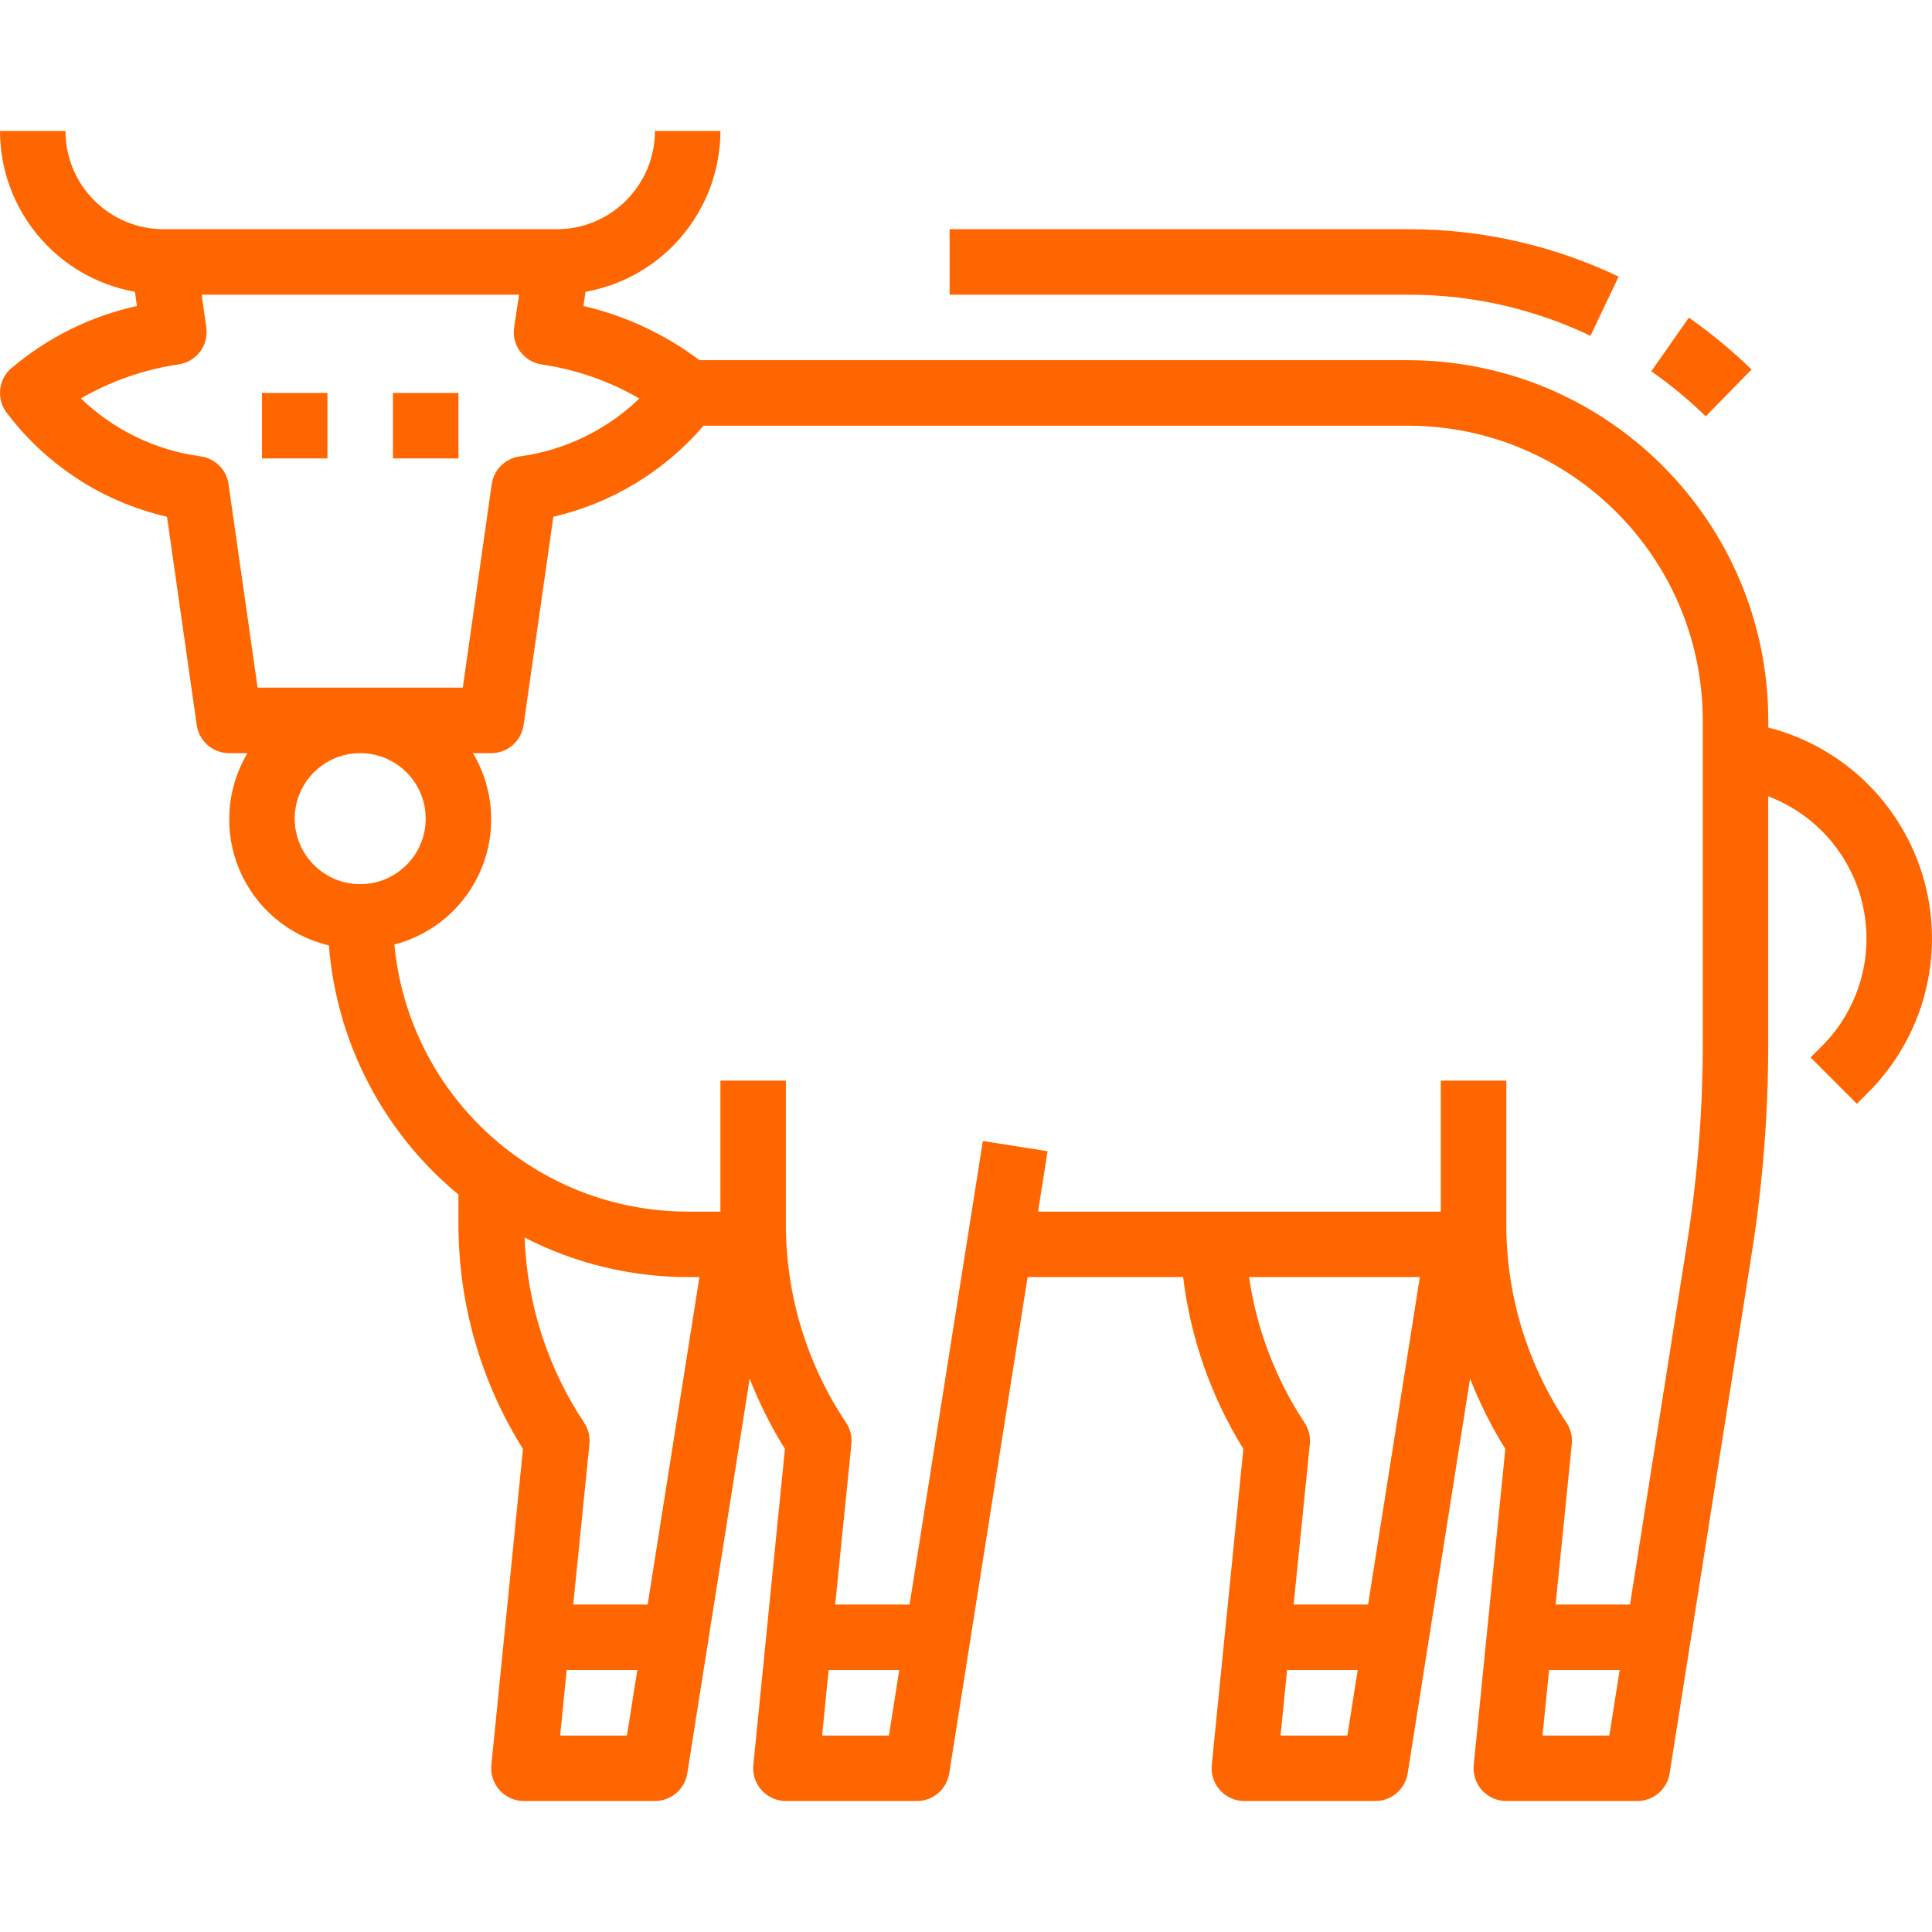 <?xml version="1.0"?>
<svg xmlns="http://www.w3.org/2000/svg" height="512px" viewBox="0 -31 471.997 471" width="512px"><g><path d="m416.715 70.219 11.199-11.441c-4.754-4.633-9.879-8.875-15.32-12.68l-9.176 13.113c4.723 3.301 9.172 6.984 13.297 11.008zm0 0" data-original="#000000" class="active-path" data-old_color="#000000" fill="#FF6600"/><path d="m232 24.5v16h112c15.422-.039 30.648 3.391 44.562 10.039l6.879-14.457c-16.062-7.668-33.641-11.625-51.441-11.582zm0 0" data-original="#000000" class="active-path" data-old_color="#000000" fill="#FF6600"/><path d="m432 146.234v-1.734c-.055-48.578-39.422-87.945-88-88h-173.109c-8.422-6.344-18.078-10.852-28.344-13.242l.496-3.473c19.039-3.402 32.918-19.945 32.957-39.285h-16c0 13.254-10.742 24-24 24h-96c-13.254 0-24-10.746-24-24h-16c.043 19.34 13.922 35.883 32.961 39.285l.496 3.473c-11.48 2.516-22.156 7.852-31.055 15.527-2.75 2.695-3.191 6.969-1.047 10.168 9.664 13.016 23.648 22.16 39.445 25.801l7.266 50.879c.566 3.945 3.949 6.875 7.934 6.867h4.449c-5.148 8.656-5.871 19.25-1.941 28.527 3.93 9.273 12.043 16.125 21.848 18.445 1.867 23.738 13.289 45.699 31.645 60.859v7.285c0 19.406 5.461 38.418 15.762 54.867l-7.719 77.215c-.227 2.25.508 4.488 2.027 6.164 1.516 1.68 3.672 2.637 5.93 2.637h32c3.938 0 7.293-2.863 7.906-6.754l15.246-96.449c2.332 5.984 5.215 11.742 8.609 17.195l-7.719 77.207c-.227 2.25.508 4.488 2.027 6.164 1.516 1.68 3.672 2.637 5.93 2.637h32c3.938 0 7.293-2.863 7.906-6.754l19.145-121.246h38c1.801 14.895 6.82 29.223 14.711 41.984l-7.719 77.215c-.227 2.25.508 4.488 2.027 6.164 1.516 1.68 3.672 2.637 5.93 2.637h32c3.938 0 7.293-2.863 7.906-6.754l15.246-96.449c2.332 5.984 5.215 11.742 8.609 17.195l-7.719 77.207c-.227 2.25.508 4.488 2.027 6.164 1.516 1.68 3.672 2.637 5.93 2.637h32c3.938 0 7.293-2.863 7.906-6.754l20.086-127.199c2.664-16.906 4.004-33.996 4-51.113v-60.383c11.801 4.465 20.527 14.617 23.176 26.953 2.648 12.336-1.148 25.172-10.078 34.086l-2.75 2.746 11.309 11.328 2.754-2.754c13.52-13.512 18.754-33.238 13.707-51.676-5.043-18.438-19.59-32.754-38.109-37.5zm-376.168-59.457c-.508-3.543-3.312-6.32-6.863-6.789-10.988-1.496-21.215-6.449-29.199-14.145 7.363-4.27 15.473-7.094 23.895-8.32 4.344-.652 7.348-4.68 6.738-9.023l-1.137-8h77.551l-1.215 8c-.621 4.336 2.363 8.367 6.695 9.039 8.422 1.227 16.535 4.051 23.898 8.32-7.984 7.695-18.215 12.648-29.203 14.145-3.547.473-6.352 3.246-6.863 6.789l-7.062 49.707h-50.129zm16.168 81.723c0-8.84 7.164-16 16-16 8.84 0 16 7.16 16 16 0 8.836-7.16 16-16 16-8.836 0-16-7.164-16-16zm64.844 224 1.598-16h17.258l-2.531 16zm21.383-32h-18.184l3.957-39.203c.188-1.836-.273-3.684-1.293-5.223-8.93-13.445-13.965-29.102-14.547-45.23 12.328 6.332 25.984 9.641 39.84 9.656h2.875zm42.617 32 1.598-16h17.25l-2.523 16zm112 0 1.598-16h17.258l-2.531 16zm21.383-32h-18.184l3.957-39.203c.184-1.84-.273-3.688-1.293-5.23-7.078-10.715-11.707-22.859-13.555-35.566h41.723zm42.617 32 1.598-16h17.25l-2.523 16zm39.156-232v62.91c0 16.277-1.277 32.531-3.812 48.609l-13.969 88.48h-18.176l3.957-39.203c.188-1.844-.273-3.695-1.301-5.238-9.582-14.309-14.695-31.141-14.699-48.359v-35.199h-16v32h-98.398l2.328-14.754-15.809-2.496-17.902 113.25h-18.176l3.957-39.203c.188-1.844-.273-3.695-1.301-5.238-9.582-14.309-14.695-31.141-14.699-48.359v-35.199h-16v32h-8c-37.121-.047-68.137-28.285-71.652-65.242 9.621-2.5 17.508-9.383 21.285-18.582 3.777-9.195 3.008-19.633-2.078-28.176h4.445c3.98 0 7.355-2.926 7.922-6.867l7.266-50.879c14.289-3.324 27.145-11.121 36.703-22.254h172.109c39.75.043 71.957 32.254 72 72zm0 0" data-original="#000000" class="active-path" data-old_color="#000000" fill="#FF6600"/><path d="m64 64.5h16v16h-16zm0 0" data-original="#000000" class="active-path" data-old_color="#000000" fill="#FF6600"/><path d="m96 64.5h16v16h-16zm0 0" data-original="#000000" class="active-path" data-old_color="#000000" fill="#FF6600"/></g> </svg>
